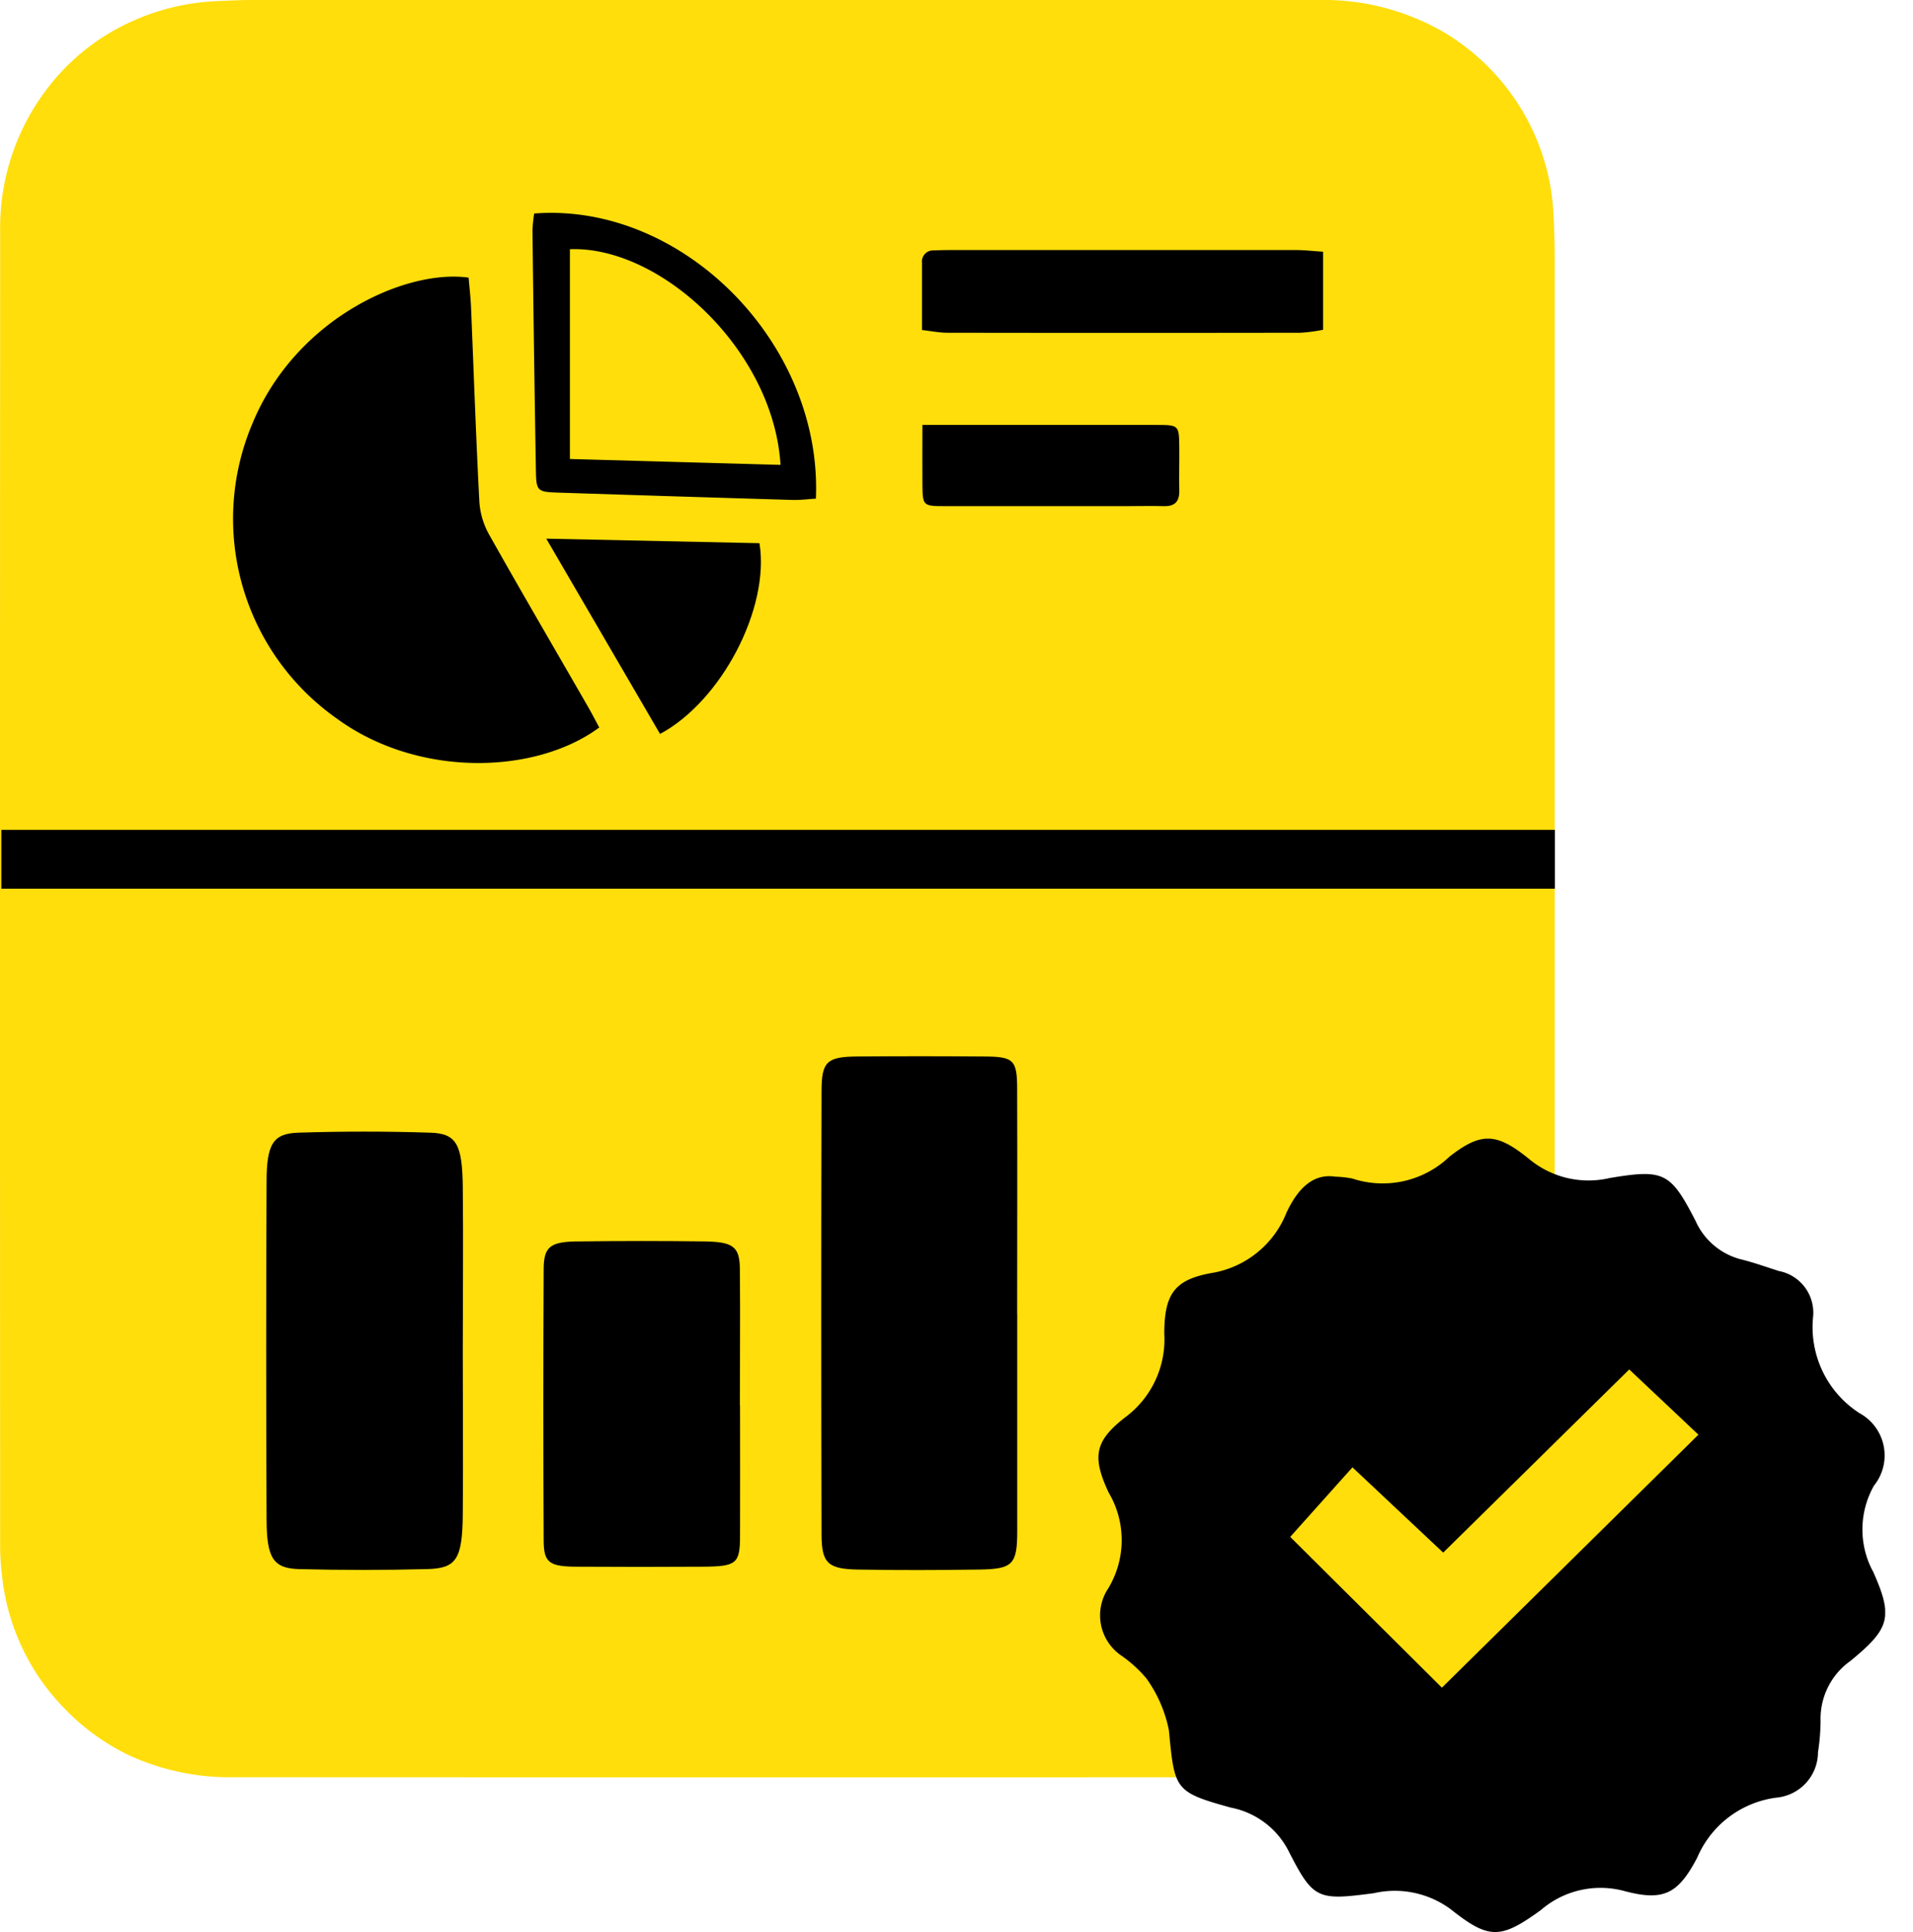 <svg id="Monitor_Quality_icon" data-name="Monitor Quality icon" xmlns="http://www.w3.org/2000/svg" xmlns:xlink="http://www.w3.org/1999/xlink" width="69.991" height="70.665" viewBox="0 0 69.991 70.665">
  <defs>
    <clipPath id="clip-path">
      <rect id="Rectangle_1121" data-name="Rectangle 1121" width="69.991" height="70.665" fill="none"/>
    </clipPath>
    <clipPath id="clip-path-2">
      <rect id="Rectangle_1122" data-name="Rectangle 1122" width="28.784" height="29.021" fill="none"/>
    </clipPath>
  </defs>
  <g id="Group_1603" data-name="Group 1603">
    <g id="Group_1602" data-name="Group 1602" clip-path="url(#clip-path)">
      <path id="Path_7249" data-name="Path 7249" d="M0,32.511Q0,20.5.006,8.49A8.377,8.377,0,0,1,1.8,3.147,7.988,7.988,0,0,1,4.756.813,8.4,8.4,0,0,1,7.942.041C8.348.024,8.755,0,9.162,0Q28.7,0,48.243,0A8.773,8.773,0,0,1,52.879,1.21a8.28,8.28,0,0,1,2.76,2.745,8.158,8.158,0,0,1,1.2,3.935c.03.527.043,1.056.043,1.584q0,23.41,0,46.82a9.237,9.237,0,0,1-.824,4.008,8.278,8.278,0,0,1-5.355,4.41,9.714,9.714,0,0,1-2.319.29q-19.937.009-39.875,0a8.8,8.8,0,0,1-3.842-.827,8.282,8.282,0,0,1-2.308-1.686,8.155,8.155,0,0,1-2.279-4.8,9.286,9.286,0,0,1-.075-1.218Q0,44.489,0,32.511" transform="translate(0 0)" fill="#ffde0b"/>
      <path id="Path_7251" data-name="Path 7251" d="M29.465,17.039c.03.352.073.719.089,1.088.1,2.381.18,4.763.306,7.143a2.855,2.855,0,0,0,.374,1.2c1.182,2.1,2.4,4.179,3.6,6.266.145.251.277.509.411.756-2.326,1.723-6.621,1.85-9.6-.324a8.932,8.932,0,0,1-3.094-10.782c1.592-3.872,5.637-5.671,7.913-5.346" transform="translate(-12.32 -6.885)"/>
      <path id="Path_7252" data-name="Path 7252" d="M106.072,16.65c0-.863,0-1.661,0-2.459a.411.411,0,0,1,.439-.459c.214-.01.428-.013.642-.013q6.3,0,12.605,0c.313,0,.626.038.991.061v2.854a6.114,6.114,0,0,1-.824.109q-6.463.011-12.926,0c-.284,0-.568-.057-.927-.1" transform="translate(-72.34 -4.573)"/>
      <path id="Path_7253" data-name="Path 7253" d="M68.259,19.572c-.277.016-.563.055-.848.047q-4.29-.127-8.581-.268c-.748-.024-.8-.055-.814-.76q-.076-4.416-.126-8.831a5.381,5.381,0,0,1,.062-.617C63.386,8.724,68.5,13.9,68.259,19.572m-1.294-1.235c-.256-4.192-4.39-8.015-7.706-7.888v7.673l7.706.215" transform="translate(-38.408 -1.334)"/>
      <path id="Path_7254" data-name="Path 7254" d="M63.756,56.558l-4.162-7.142,7.8.166c.387,2.381-1.4,5.786-3.642,6.977" transform="translate(-39.607 -29.714)"/>
      <path id="Path_7255" data-name="Path 7255" d="M106.128,35.347h2.242c2.109,0,4.219,0,6.329,0,.806,0,.816.015.825.793.006.534-.011,1.069,0,1.6.011.406-.158.59-.568.578-.454-.013-.908,0-1.362,0q-3.325,0-6.649,0c-.8,0-.811-.017-.818-.8-.006-.687,0-1.373,0-2.173" transform="translate(-72.378 -19.805)"/>
      <rect id="Rectangle_1120" data-name="Rectangle 1120" width="56.841" height="2.151" transform="translate(0.049 30.353)"/>
    </g>
  </g>
  <path id="Path_7262" data-name="Path 7262" d="M96.108,123.757v7.935c0,1.239-.158,1.405-1.393,1.424-1.48.021-2.96.026-4.44,0-1.091-.021-1.325-.232-1.327-1.278q-.021-8.118,0-16.236c0-1.074.209-1.243,1.312-1.252q2.281-.019,4.563,0c1.171,0,1.282.107,1.282,1.231.01,2.726,0,5.451,0,8.176" transform="translate(-58.89 -75.709)"/>
  <path id="Path_7263" data-name="Path 7263" d="M66.038,140.356c0,1.58.006,3.162,0,4.742,0,1.056-.118,1.152-1.375,1.161q-2.28.015-4.56,0c-1.056,0-1.246-.144-1.25-.971q-.023-4.941,0-9.882c0-.86.227-1.044,1.319-1.044q2.281-.029,4.56,0c1.078.015,1.3.2,1.3,1.056.016,1.647,0,3.294,0,4.941" transform="translate(-38.962 -88.957)"/>
  <path id="Path_7264" data-name="Path 7264" d="M36.018,130.529c0,2,.016,4,0,5.99-.017,1.647-.237,1.976-1.316,2q-2.341.06-4.682,0c-.935-.028-1.174-.4-1.181-1.8q-.028-6.176,0-12.357c0-1.405.242-1.779,1.174-1.806q2.4-.077,4.805,0c.967.027,1.182.417,1.2,1.987.021,2,0,3.991,0,5.99" transform="translate(-19.086 -81.129)"/>
  <g id="Group_1605" data-name="Group 1605" transform="translate(40.188 41.644)">
    <g id="Group_1604" data-name="Group 1604" transform="translate(0 0)" clip-path="url(#clip-path-2)">
      <path id="Path_7265" data-name="Path 7265" d="M28.325,15.807a3.25,3.25,0,0,1,.051-3.115,1.759,1.759,0,0,0-.522-2.644,3.742,3.742,0,0,1-1.707-3.52,1.552,1.552,0,0,0-1.253-1.685c-.453-.145-.9-.305-1.363-.421a2.5,2.5,0,0,1-1.682-1.409c-.921-1.788-1.158-1.9-3.142-1.571A3.4,3.4,0,0,1,15.775.761c-1.2-.979-1.765-1.012-2.932-.1a3.538,3.538,0,0,1-3.553.8,3.746,3.746,0,0,0-.622-.068c-.844-.132-1.395.482-1.786,1.313A3.567,3.567,0,0,1,4.133,4.918c-1.344.244-1.721.759-1.723,2.214A3.55,3.55,0,0,1,.973,10.2c-1.1.857-1.217,1.425-.6,2.744a3.412,3.412,0,0,1-.018,3.514,1.781,1.781,0,0,0,.455,2.432,4.679,4.679,0,0,1,.947.857,4.884,4.884,0,0,1,.821,1.889c.21,2.179.2,2.262,2.269,2.834a3.009,3.009,0,0,1,2.091,1.55C7.86,27.83,8,27.873,10.074,27.6a3.44,3.44,0,0,1,2.823.593c1.4,1.11,1.821,1.086,3.284.029a3.338,3.338,0,0,1,3.044-.706c1.442.386,1.98.123,2.682-1.214a3.659,3.659,0,0,1,2.92-2.2,1.673,1.673,0,0,0,1.5-1.658,7.891,7.891,0,0,0,.095-1.136,2.588,2.588,0,0,1,1.088-2.2c1.452-1.192,1.581-1.606.82-3.3" transform="translate(0 0)"/>
      <path id="Path_7266" data-name="Path 7266" d="M36.954,29.542l-6.807,6.7-3.32-3.119L24.55,35.667,30.1,41.182l9.385-9.253Z" transform="translate(-17.533 -21.099)" fill="#ffde0b"/>
    </g>
  </g>
</svg>
